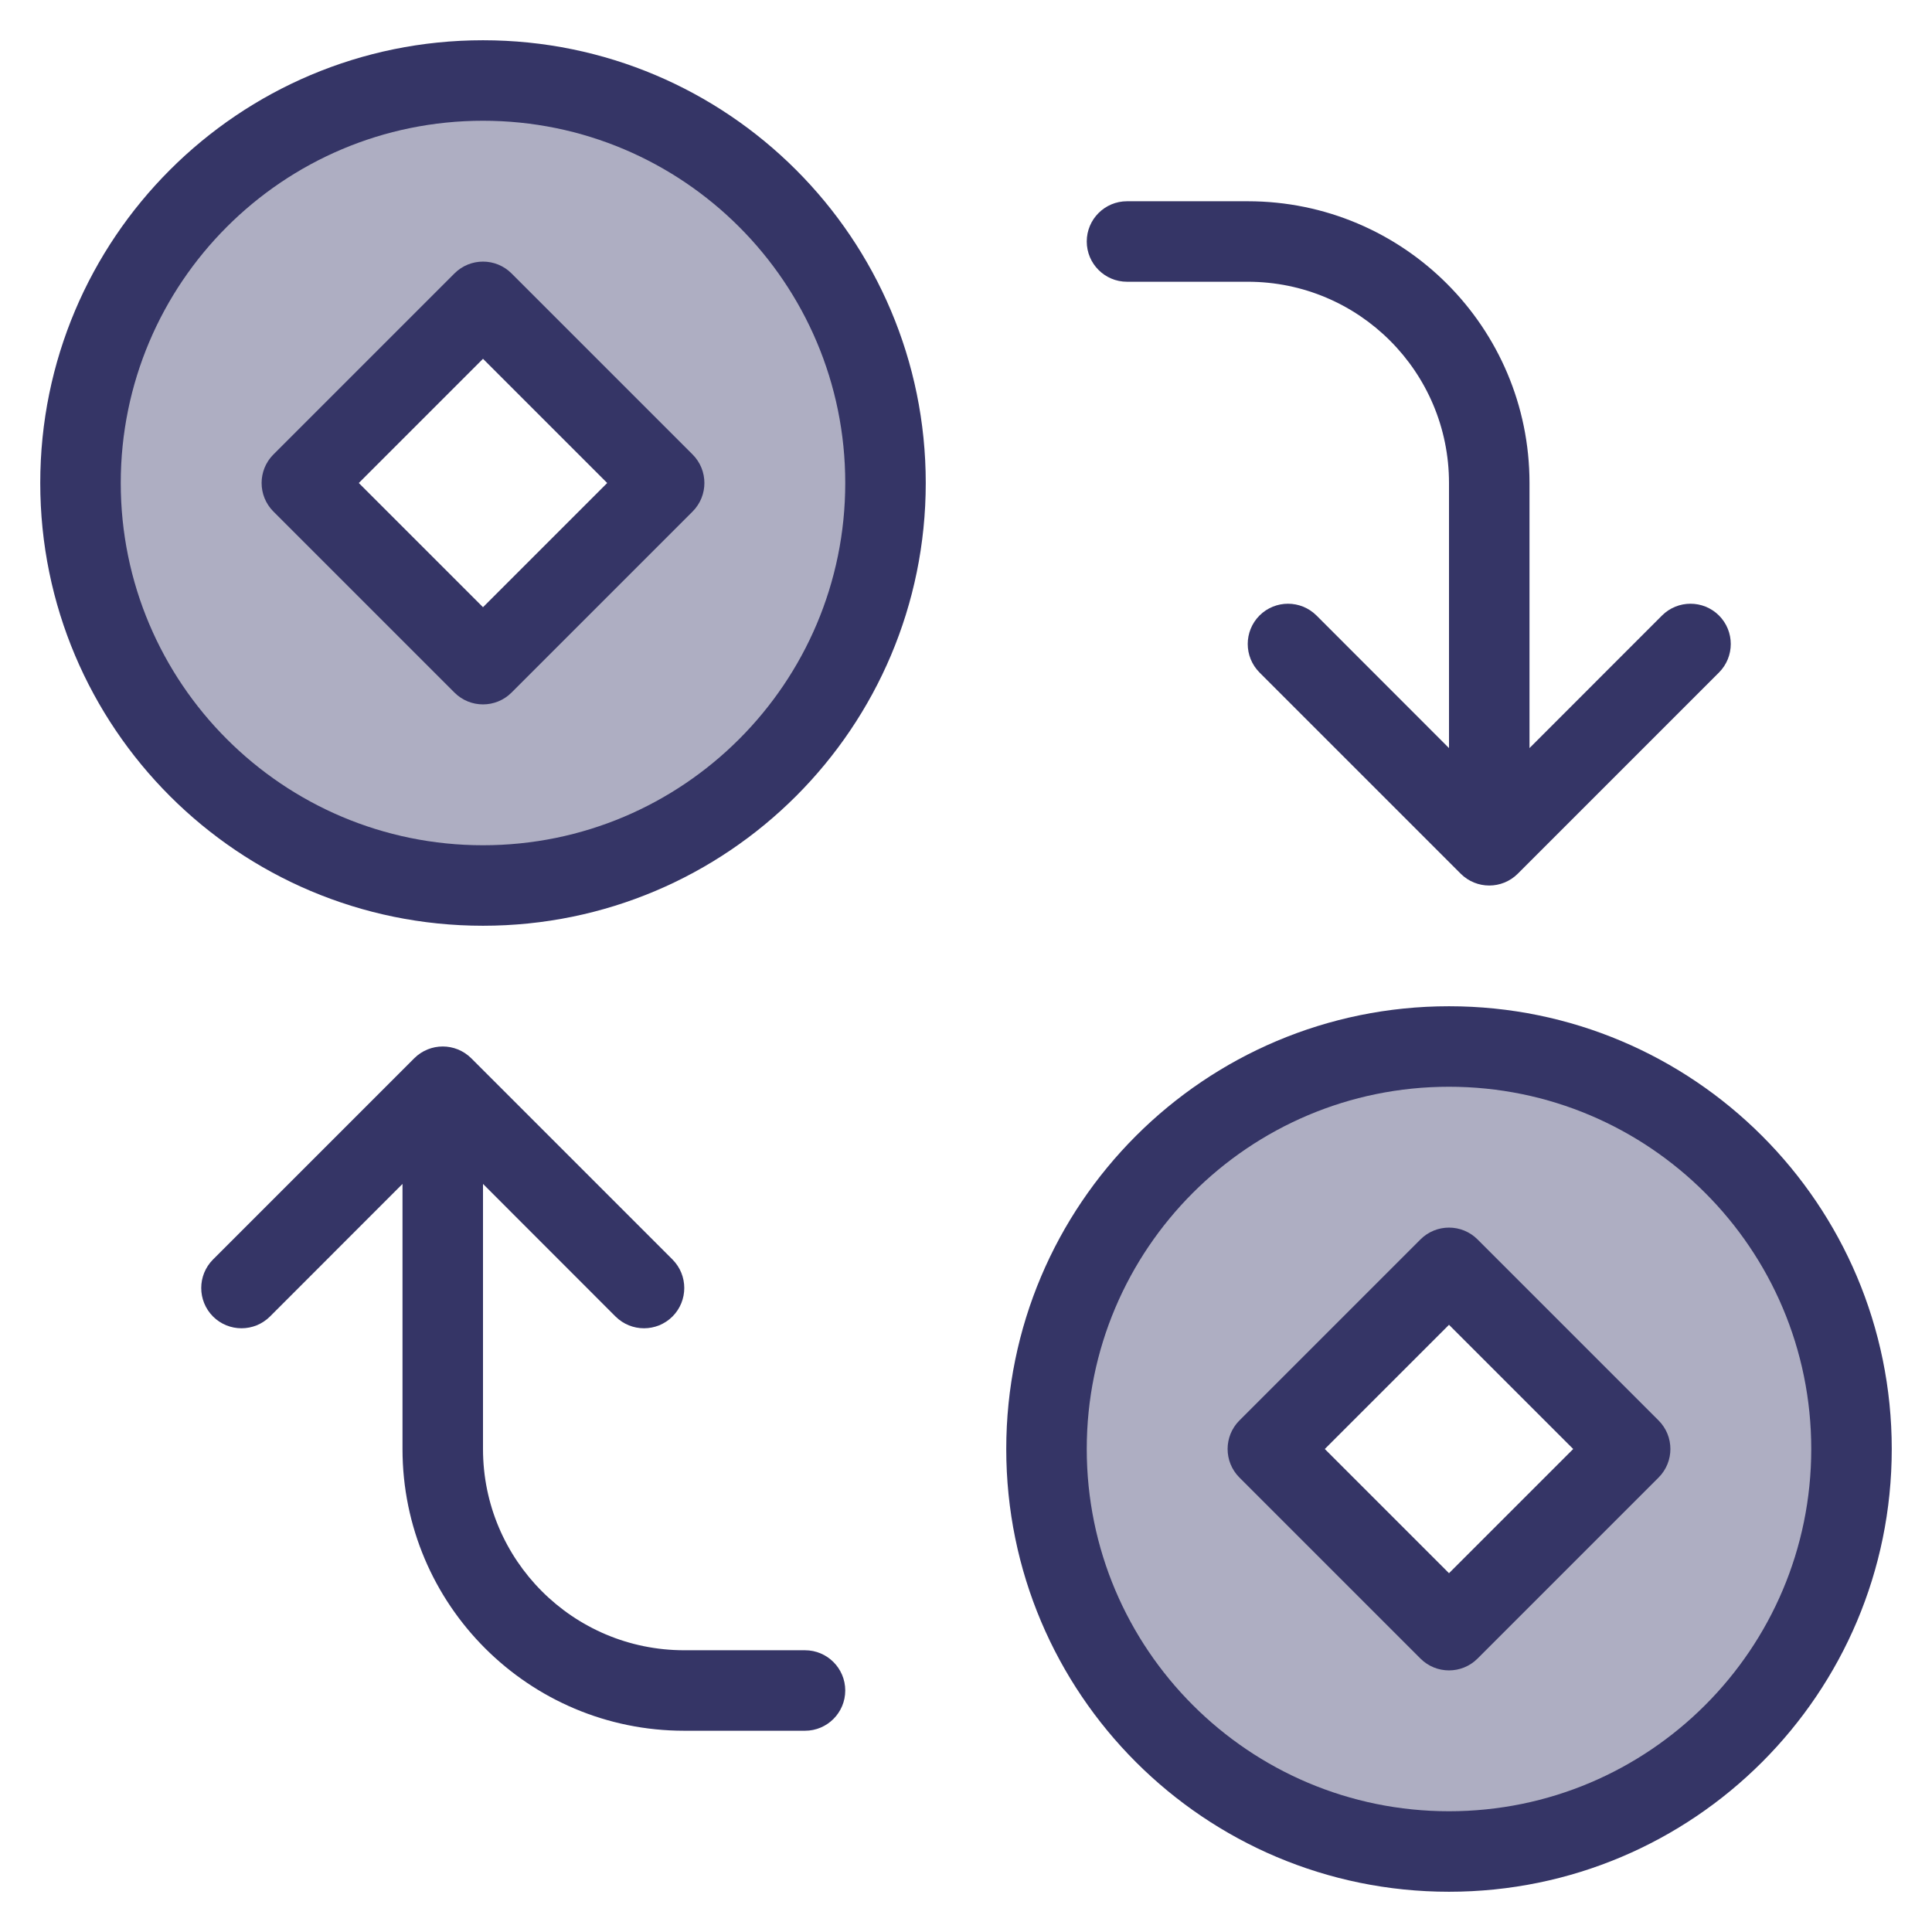 <svg width="24" height="24" viewBox="0 0 24 24" fill="none" xmlns="http://www.w3.org/2000/svg">
<g clip-path="url(#clip0_9001_297397)">
<g opacity="0.4">
<path fill-rule="evenodd" clip-rule="evenodd" d="M11 6C11 8.761 8.761 11 6 11C3.239 11 1 8.761 1 6C1 3.239 3.239 1 6 1C8.761 1 11 3.239 11 6ZM6 3.75L8.25 6L6 8.25L3.75 6L6 3.75Z" fill="#353566"/>
<path fill-rule="evenodd" clip-rule="evenodd" d="M23 18C23 20.761 20.761 23 18 23C15.239 23 13 20.761 13 18C13 15.239 15.239 13 18 13C20.761 13 23 15.239 23 18ZM18 15.75L20.25 18L18 20.25L15.75 18L18 15.75Z" fill="#353566"/>
</g>
<path fill-rule="evenodd" clip-rule="evenodd" d="M6.354 3.396L8.604 5.646C8.799 5.842 8.799 6.158 8.604 6.354L6.354 8.604C6.158 8.799 5.842 8.799 5.646 8.604L3.396 6.354C3.201 6.158 3.201 5.842 3.396 5.646L5.646 3.396C5.842 3.201 6.158 3.201 6.354 3.396ZM4.457 6L6 7.543L7.543 6L6 4.457L4.457 6Z" fill="#353566"/>
<path fill-rule="evenodd" clip-rule="evenodd" d="M0.5 6C0.5 2.962 2.962 0.5 6 0.5C9.038 0.5 11.5 2.962 11.5 6C11.5 9.038 9.038 11.5 6 11.5C2.962 11.5 0.5 9.038 0.5 6ZM6 1.5C3.515 1.5 1.5 3.515 1.5 6C1.5 8.485 3.515 10.5 6 10.5C8.485 10.5 10.5 8.485 10.5 6C10.5 3.515 8.485 1.5 6 1.5Z" fill="#353566"/>
<path fill-rule="evenodd" clip-rule="evenodd" d="M20.604 17.646L18.354 15.396C18.158 15.201 17.842 15.201 17.646 15.396L15.396 17.646C15.201 17.842 15.201 18.158 15.396 18.354L17.646 20.604C17.842 20.799 18.158 20.799 18.354 20.604L20.604 18.354C20.799 18.158 20.799 17.842 20.604 17.646ZM18 19.543L16.457 18L18 16.457L19.543 18L18 19.543Z" fill="#353566"/>
<path fill-rule="evenodd" clip-rule="evenodd" d="M18 12.5C14.962 12.5 12.5 14.962 12.5 18C12.5 21.038 14.962 23.5 18 23.5C21.038 23.5 23.5 21.038 23.5 18C23.5 14.962 21.038 12.5 18 12.5ZM13.5 18C13.5 15.515 15.515 13.5 18 13.5C20.485 13.5 22.5 15.515 22.5 18C22.5 20.485 20.485 22.5 18 22.5C15.515 22.5 13.5 20.485 13.5 18Z" fill="#353566"/>
<path d="M19 6C19 4.067 17.433 2.5 15.5 2.5H14C13.724 2.5 13.5 2.724 13.5 3C13.5 3.276 13.724 3.5 14 3.5H15.5C16.881 3.5 18 4.619 18 6V9.293L16.354 7.646C16.158 7.451 15.842 7.451 15.646 7.646C15.451 7.842 15.451 8.158 15.646 8.354L18.146 10.854C18.342 11.049 18.658 11.049 18.854 10.854L21.354 8.354C21.549 8.158 21.549 7.842 21.354 7.646C21.158 7.451 20.842 7.451 20.646 7.646L19 9.293V6Z" fill="#353566"/>
<path d="M10 21.5H8.5C6.567 21.5 5 19.933 5 18V14.707L3.354 16.354C3.158 16.549 2.842 16.549 2.646 16.354C2.451 16.158 2.451 15.842 2.646 15.646L5.146 13.146C5.342 12.951 5.658 12.951 5.854 13.146L8.354 15.646C8.549 15.842 8.549 16.158 8.354 16.354C8.158 16.549 7.842 16.549 7.646 16.354L6 14.707V18C6 19.381 7.119 20.5 8.5 20.5H10C10.276 20.5 10.5 20.724 10.5 21C10.5 21.276 10.276 21.5 10 21.5Z" fill="#353566"/>
</g>
<defs>
<clipPath id="clip0_9001_297397">
<rect width="24" height="24" fill="white"/>
</clipPath>
</defs>
</svg>
